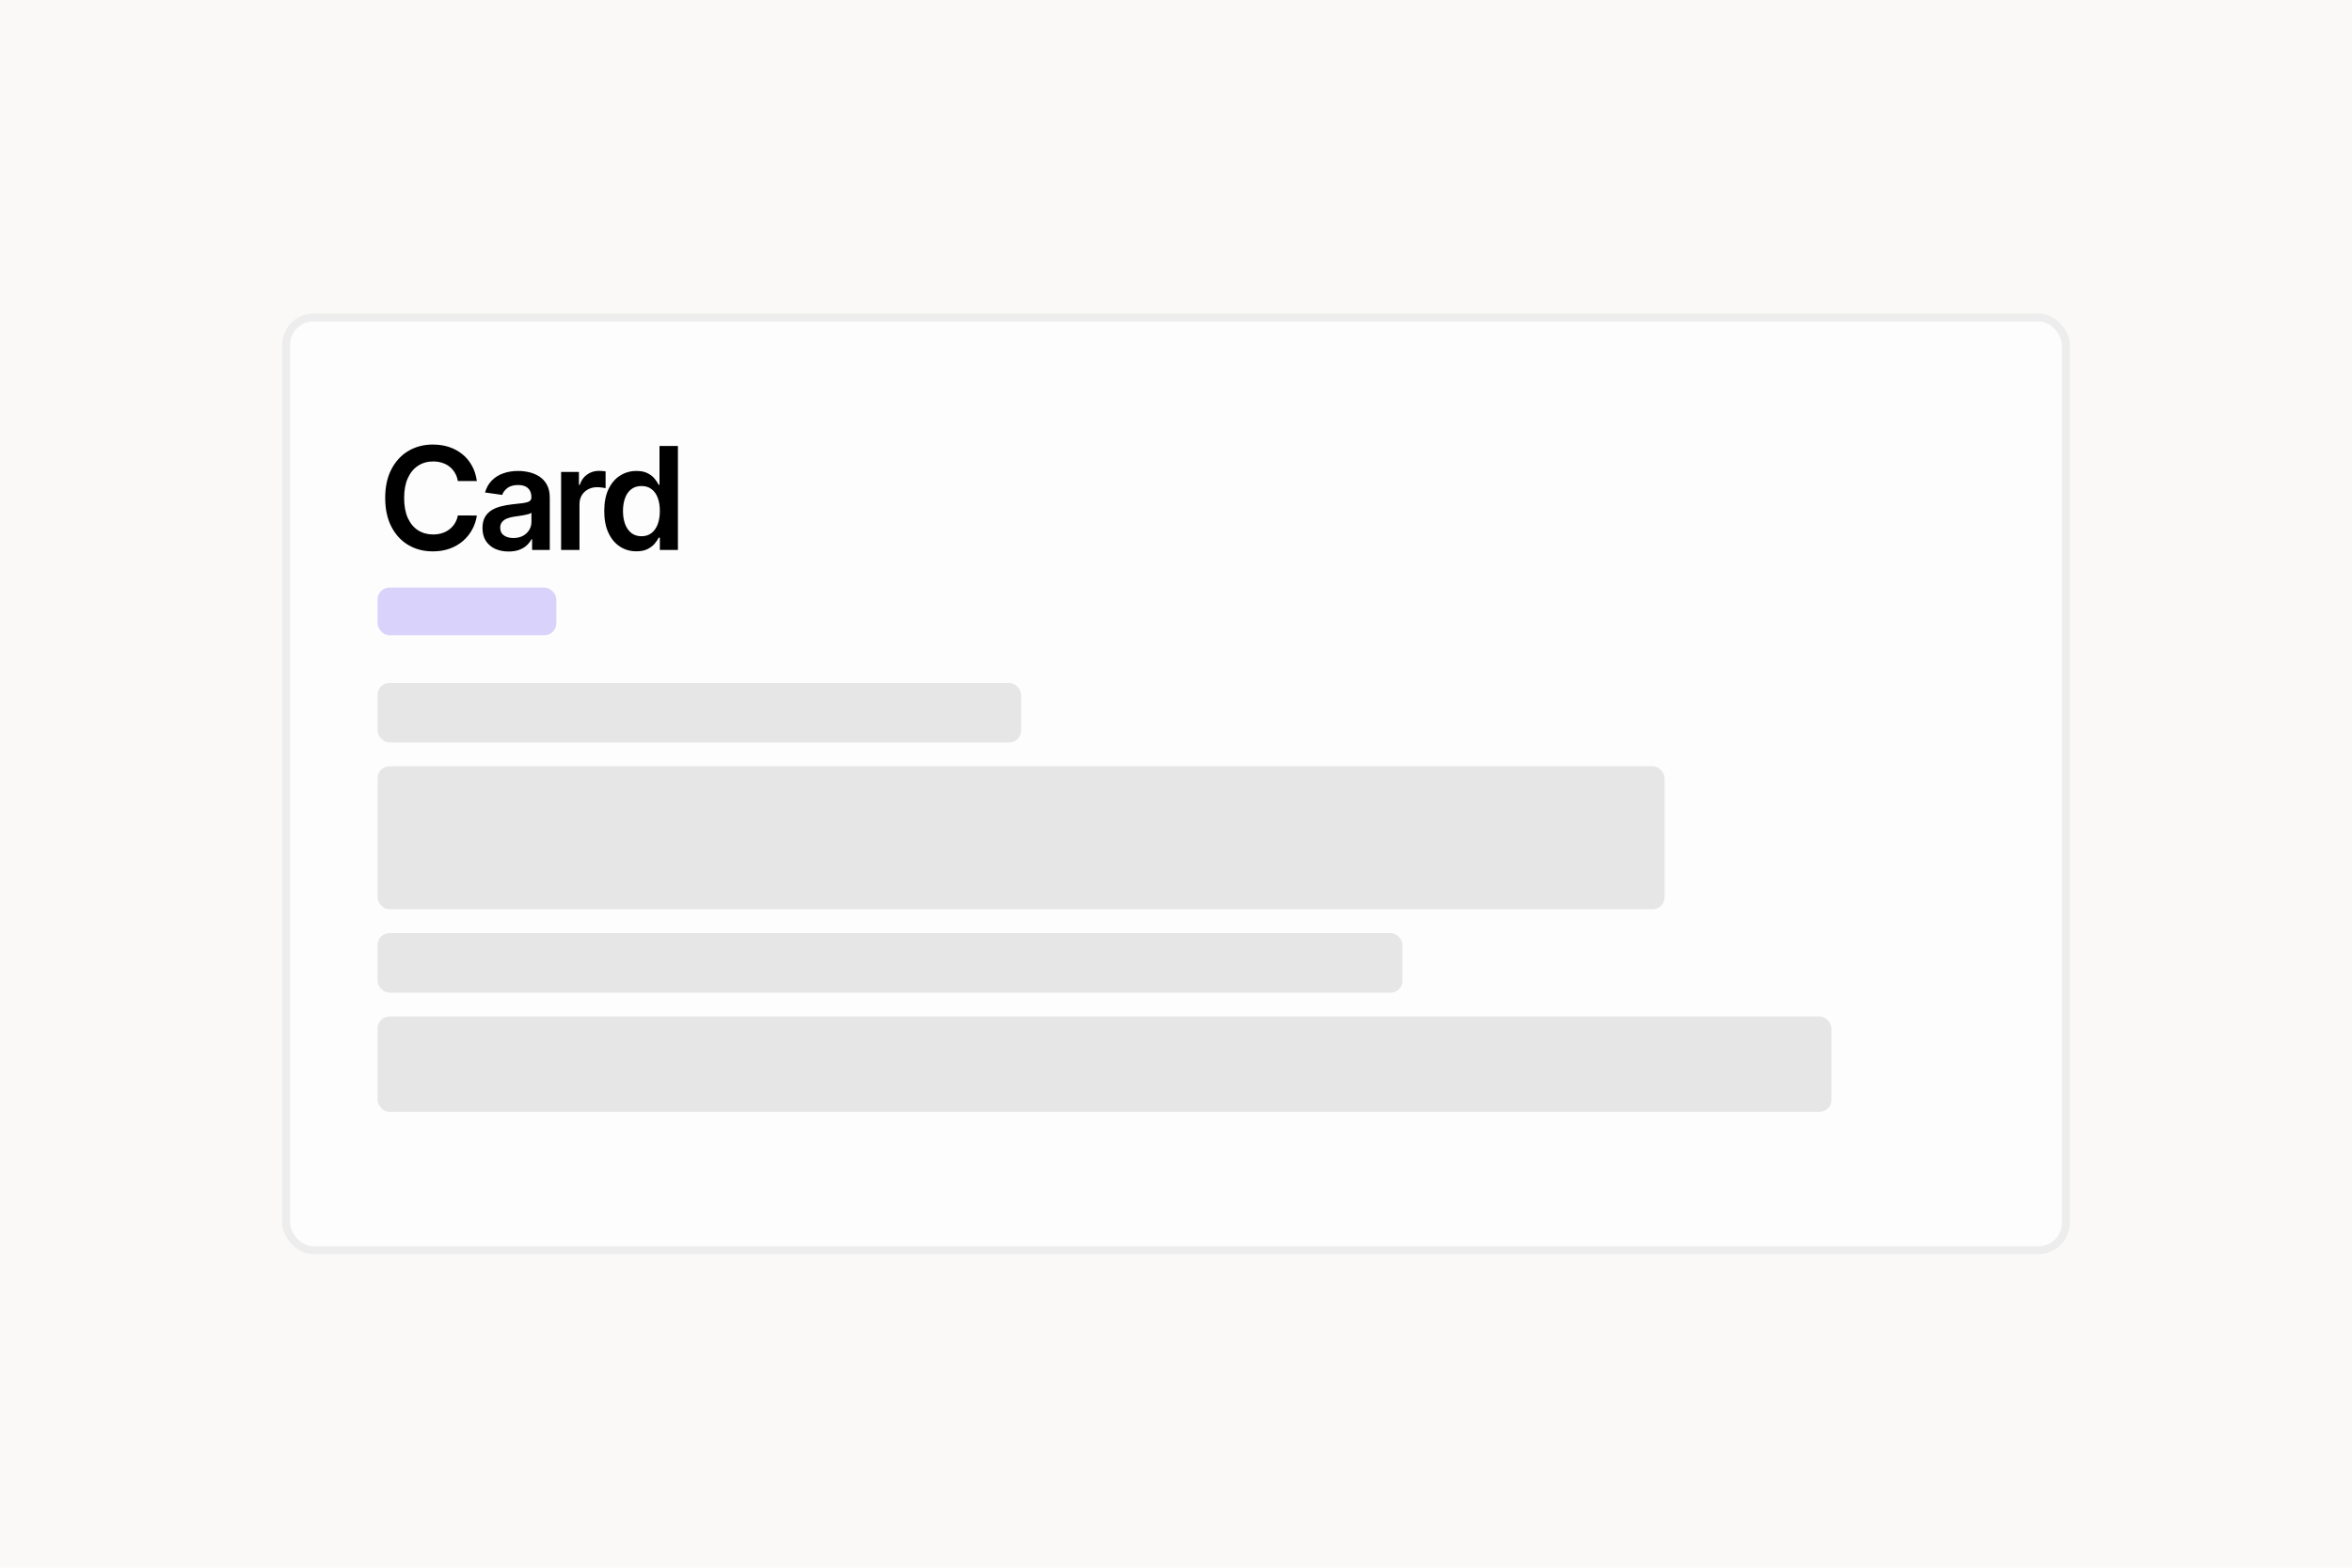 <?xml version="1.0" encoding="utf-8"?>
<svg width="150" height="100" viewBox="0 0 150 100" fill="none" xmlns="http://www.w3.org/2000/svg">
<rect width="150" height="100" fill="#FAF9F7"/>
<rect x="18.25" y="20.25" width="113.5" height="59.5" rx="1.75" fill="#FDFDFD"/>
<rect x="24.08" y="43.56" width="41.04" height="3.8" rx="0.76" fill="#989898" fill-opacity="0.22"/>
<rect x="24.08" y="48.88" width="82.08" height="9.12" rx="0.76" fill="#989898" fill-opacity="0.22"/>
<rect x="24.08" y="59.52" width="65.36" height="3.8" rx="0.76" fill="#989898" fill-opacity="0.22"/>
<rect x="24.08" y="64.84" width="92.72" height="6.08" rx="0.76" fill="#989898" fill-opacity="0.22"/>
<rect x="24.08" y="37.48" width="11.4" height="3.04" rx="0.76" fill="#9E90F7" fill-opacity="0.38"/>
<path d="M30.412 30.685H29.2C29.166 30.486 29.102 30.311 29.009 30.157C28.916 30.002 28.801 29.87 28.663 29.762C28.525 29.654 28.367 29.573 28.19 29.519C28.015 29.463 27.826 29.435 27.623 29.435C27.263 29.435 26.943 29.526 26.665 29.707C26.386 29.886 26.168 30.15 26.01 30.497C25.853 30.843 25.774 31.265 25.774 31.764C25.774 32.271 25.853 32.699 26.01 33.046C26.17 33.392 26.388 33.653 26.665 33.83C26.943 34.005 27.262 34.092 27.62 34.092C27.819 34.092 28.004 34.066 28.177 34.014C28.352 33.961 28.508 33.882 28.647 33.778C28.787 33.674 28.905 33.547 29 33.396C29.097 33.245 29.164 33.072 29.2 32.878L30.412 32.884C30.366 33.199 30.268 33.495 30.117 33.772C29.968 34.048 29.773 34.292 29.531 34.504C29.289 34.713 29.006 34.877 28.682 34.996C28.358 35.112 27.999 35.171 27.604 35.171C27.021 35.171 26.5 35.036 26.043 34.766C25.585 34.496 25.224 34.106 24.961 33.597C24.698 33.087 24.566 32.476 24.566 31.764C24.566 31.049 24.699 30.438 24.964 29.931C25.23 29.421 25.591 29.031 26.049 28.761C26.507 28.491 27.025 28.357 27.604 28.357C27.973 28.357 28.316 28.408 28.634 28.512C28.951 28.616 29.234 28.768 29.482 28.969C29.73 29.167 29.934 29.411 30.094 29.701C30.256 29.988 30.362 30.316 30.412 30.685ZM32.436 35.18C32.12 35.18 31.837 35.124 31.584 35.012C31.333 34.898 31.135 34.729 30.988 34.507C30.843 34.284 30.771 34.01 30.771 33.684C30.771 33.404 30.823 33.171 30.926 32.988C31.03 32.804 31.172 32.657 31.351 32.547C31.53 32.437 31.732 32.354 31.956 32.298C32.183 32.24 32.417 32.198 32.659 32.172C32.95 32.142 33.187 32.114 33.368 32.091C33.55 32.065 33.681 32.026 33.763 31.974C33.848 31.92 33.89 31.837 33.89 31.725V31.705C33.89 31.461 33.817 31.272 33.673 31.139C33.528 31.005 33.32 30.938 33.048 30.938C32.761 30.938 32.533 31 32.364 31.126C32.198 31.251 32.086 31.399 32.028 31.569L30.933 31.414C31.019 31.112 31.162 30.859 31.36 30.656C31.559 30.451 31.802 30.298 32.089 30.196C32.376 30.093 32.694 30.041 33.041 30.041C33.281 30.041 33.52 30.069 33.757 30.125C33.995 30.181 34.212 30.274 34.408 30.403C34.604 30.531 34.762 30.705 34.881 30.925C35.002 31.145 35.062 31.42 35.062 31.751V35.08H33.935V34.397H33.896C33.825 34.535 33.725 34.664 33.595 34.785C33.468 34.904 33.307 35 33.112 35.074C32.92 35.145 32.695 35.18 32.436 35.18ZM32.74 34.319C32.975 34.319 33.179 34.273 33.352 34.18C33.525 34.085 33.658 33.959 33.751 33.804C33.846 33.648 33.893 33.479 33.893 33.295V32.709C33.856 32.739 33.794 32.768 33.705 32.794C33.619 32.819 33.522 32.842 33.414 32.861C33.306 32.881 33.199 32.898 33.093 32.913C32.987 32.928 32.895 32.941 32.818 32.952C32.643 32.976 32.486 33.015 32.348 33.069C32.21 33.123 32.101 33.198 32.021 33.295C31.941 33.391 31.901 33.514 31.901 33.665C31.901 33.881 31.98 34.044 32.138 34.154C32.295 34.264 32.496 34.319 32.74 34.319ZM35.785 35.08V30.105H36.922V30.934H36.974C37.064 30.647 37.22 30.426 37.44 30.271C37.662 30.113 37.916 30.034 38.201 30.034C38.266 30.034 38.338 30.037 38.418 30.044C38.5 30.048 38.568 30.056 38.622 30.067V31.145C38.572 31.128 38.494 31.113 38.386 31.1C38.28 31.085 38.177 31.077 38.078 31.077C37.864 31.077 37.672 31.123 37.502 31.216C37.333 31.307 37.2 31.433 37.103 31.595C37.006 31.757 36.957 31.944 36.957 32.156V35.08H35.785ZM40.586 35.167C40.195 35.167 39.846 35.067 39.537 34.866C39.228 34.666 38.984 34.374 38.805 33.992C38.626 33.61 38.536 33.145 38.536 32.599C38.536 32.047 38.627 31.58 38.808 31.2C38.992 30.818 39.239 30.53 39.55 30.335C39.861 30.139 40.207 30.041 40.589 30.041C40.881 30.041 41.12 30.09 41.308 30.19C41.496 30.287 41.645 30.404 41.755 30.543C41.865 30.679 41.951 30.807 42.011 30.928H42.06V28.447H43.235V35.08H42.082V34.296H42.011C41.951 34.417 41.863 34.546 41.749 34.682C41.634 34.816 41.483 34.93 41.295 35.025C41.108 35.12 40.871 35.167 40.586 35.167ZM40.913 34.206C41.161 34.206 41.373 34.139 41.548 34.005C41.723 33.869 41.856 33.68 41.946 33.438C42.037 33.196 42.082 32.914 42.082 32.593C42.082 32.271 42.037 31.991 41.946 31.754C41.858 31.516 41.726 31.332 41.551 31.2C41.379 31.068 41.166 31.003 40.913 31.003C40.652 31.003 40.434 31.071 40.259 31.207C40.084 31.343 39.952 31.53 39.864 31.77C39.775 32.01 39.731 32.284 39.731 32.593C39.731 32.904 39.775 33.181 39.864 33.425C39.955 33.667 40.087 33.858 40.262 33.998C40.439 34.136 40.656 34.206 40.913 34.206Z" fill="black"/>
<rect x="18.25" y="20.25" width="113.5" height="59.5" rx="1.75" stroke="#EDEDED" stroke-width="0.5"/>
</svg>
